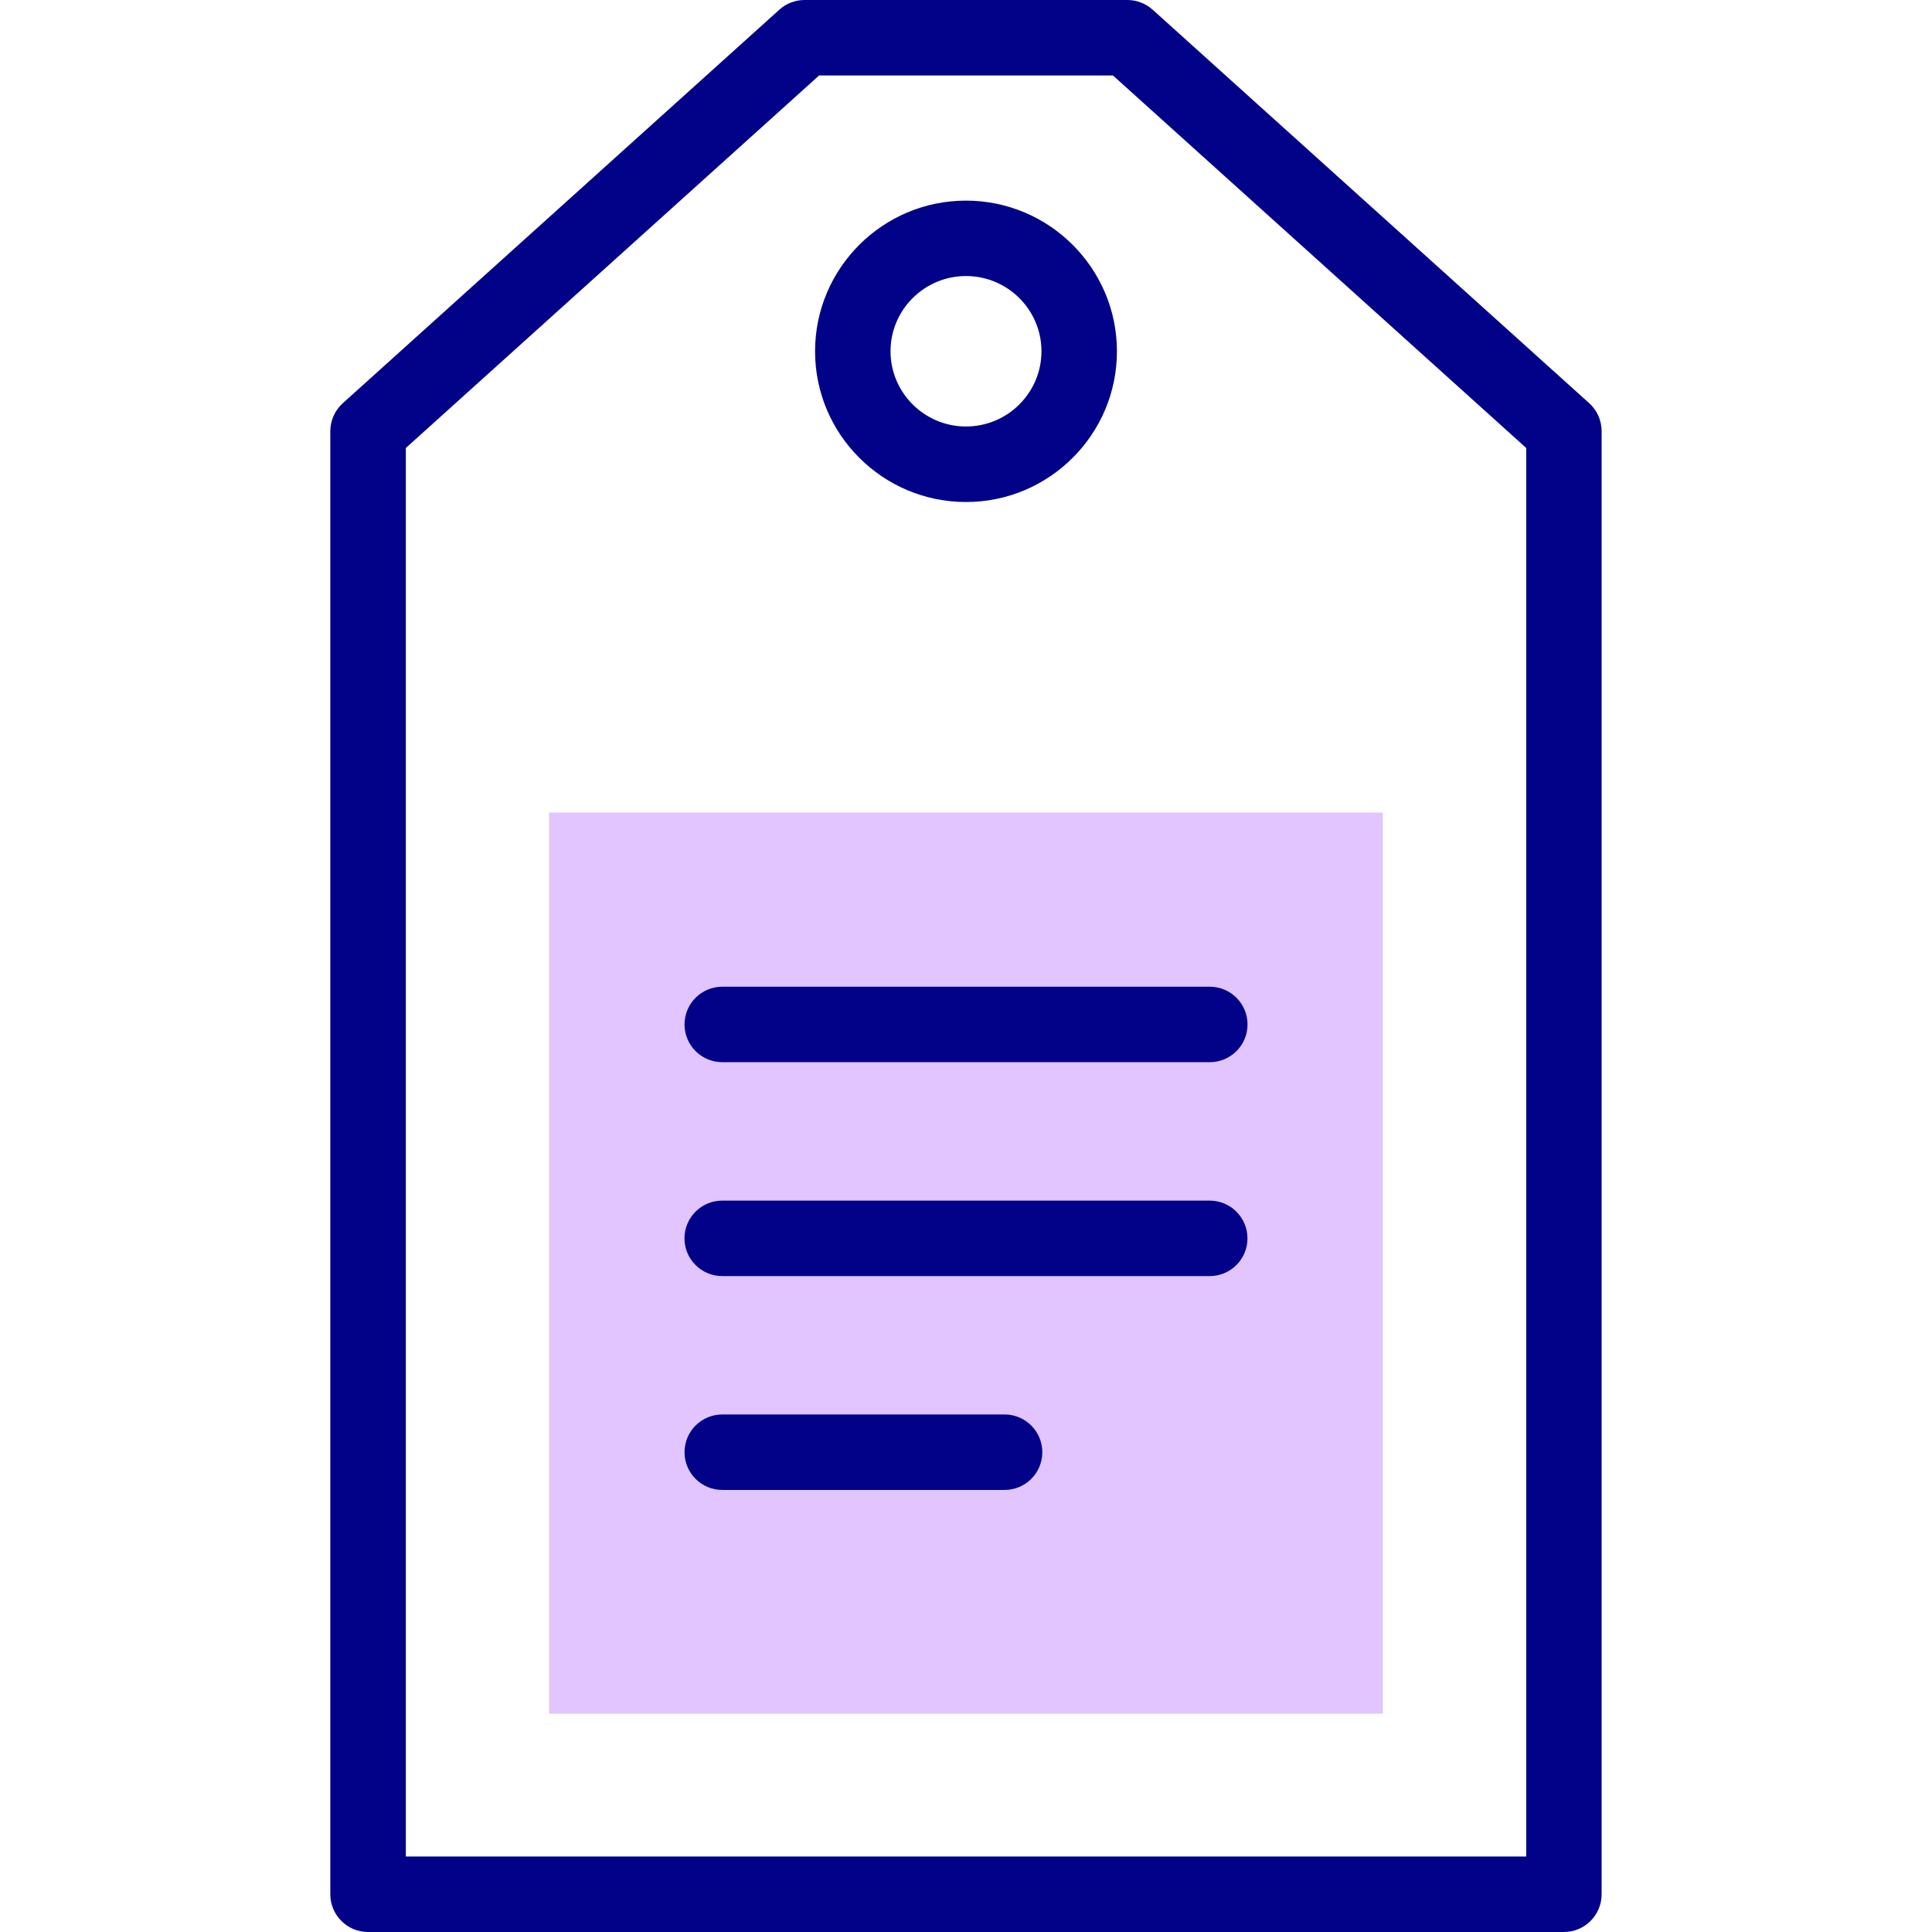<!-- Generated by IcoMoon.io -->
<svg version="1.1" xmlns="http://www.w3.org/2000/svg" width="32" height="32" viewBox="0 0 32 32">
<title>shopping-tag</title>
<path fill="#e2c4ff" d="M9.095 13.459h13.81v14.925h-13.81z"></path>
<path fill="#020288" d="M16 3.323c-1.379 0-2.5 1.119-2.5 2.496s1.122 2.496 2.5 2.496c1.379 0 2.5-1.12 2.5-2.496s-1.122-2.496-2.5-2.496zM16 7.064c-0.689 0-1.25-0.559-1.25-1.246s0.561-1.246 1.25-1.246 1.25 0.559 1.25 1.246-0.561 1.246-1.25 1.246z"></path>
<path fill="#020288" d="M26.322 6.678l-7.23-6.517c-0.115-0.103-0.264-0.161-0.418-0.161h-5.348c-0.155 0-0.304 0.057-0.418 0.161l-7.23 6.517c-0.131 0.119-0.207 0.287-0.207 0.464v24.233c0 0.345 0.28 0.625 0.625 0.625h19.807c0.345 0 0.625-0.28 0.625-0.625v-24.233c0-0.177-0.075-0.346-0.206-0.464zM25.279 30.75h-18.557v-23.33l6.845-6.17h4.867l6.845 6.17v23.33z"></path>
<path fill="#020288" d="M11.338 16.968c0 0.345 0.28 0.625 0.625 0.625h8.075c0.345 0 0.625-0.28 0.625-0.625s-0.28-0.625-0.625-0.625h-8.075c-0.345 0-0.625 0.28-0.625 0.625z"></path>
<path fill="#020288" d="M20.037 19.886h-8.075c-0.345 0-0.625 0.28-0.625 0.625s0.28 0.625 0.625 0.625h8.075c0.345 0 0.625-0.28 0.625-0.625s-0.28-0.625-0.625-0.625z"></path>
<path fill="#020288" d="M16.639 23.428h-4.676c-0.345 0-0.625 0.28-0.625 0.625s0.28 0.625 0.625 0.625h4.676c0.345 0 0.625-0.28 0.625-0.625s-0.28-0.625-0.625-0.625z"></path>
</svg>
